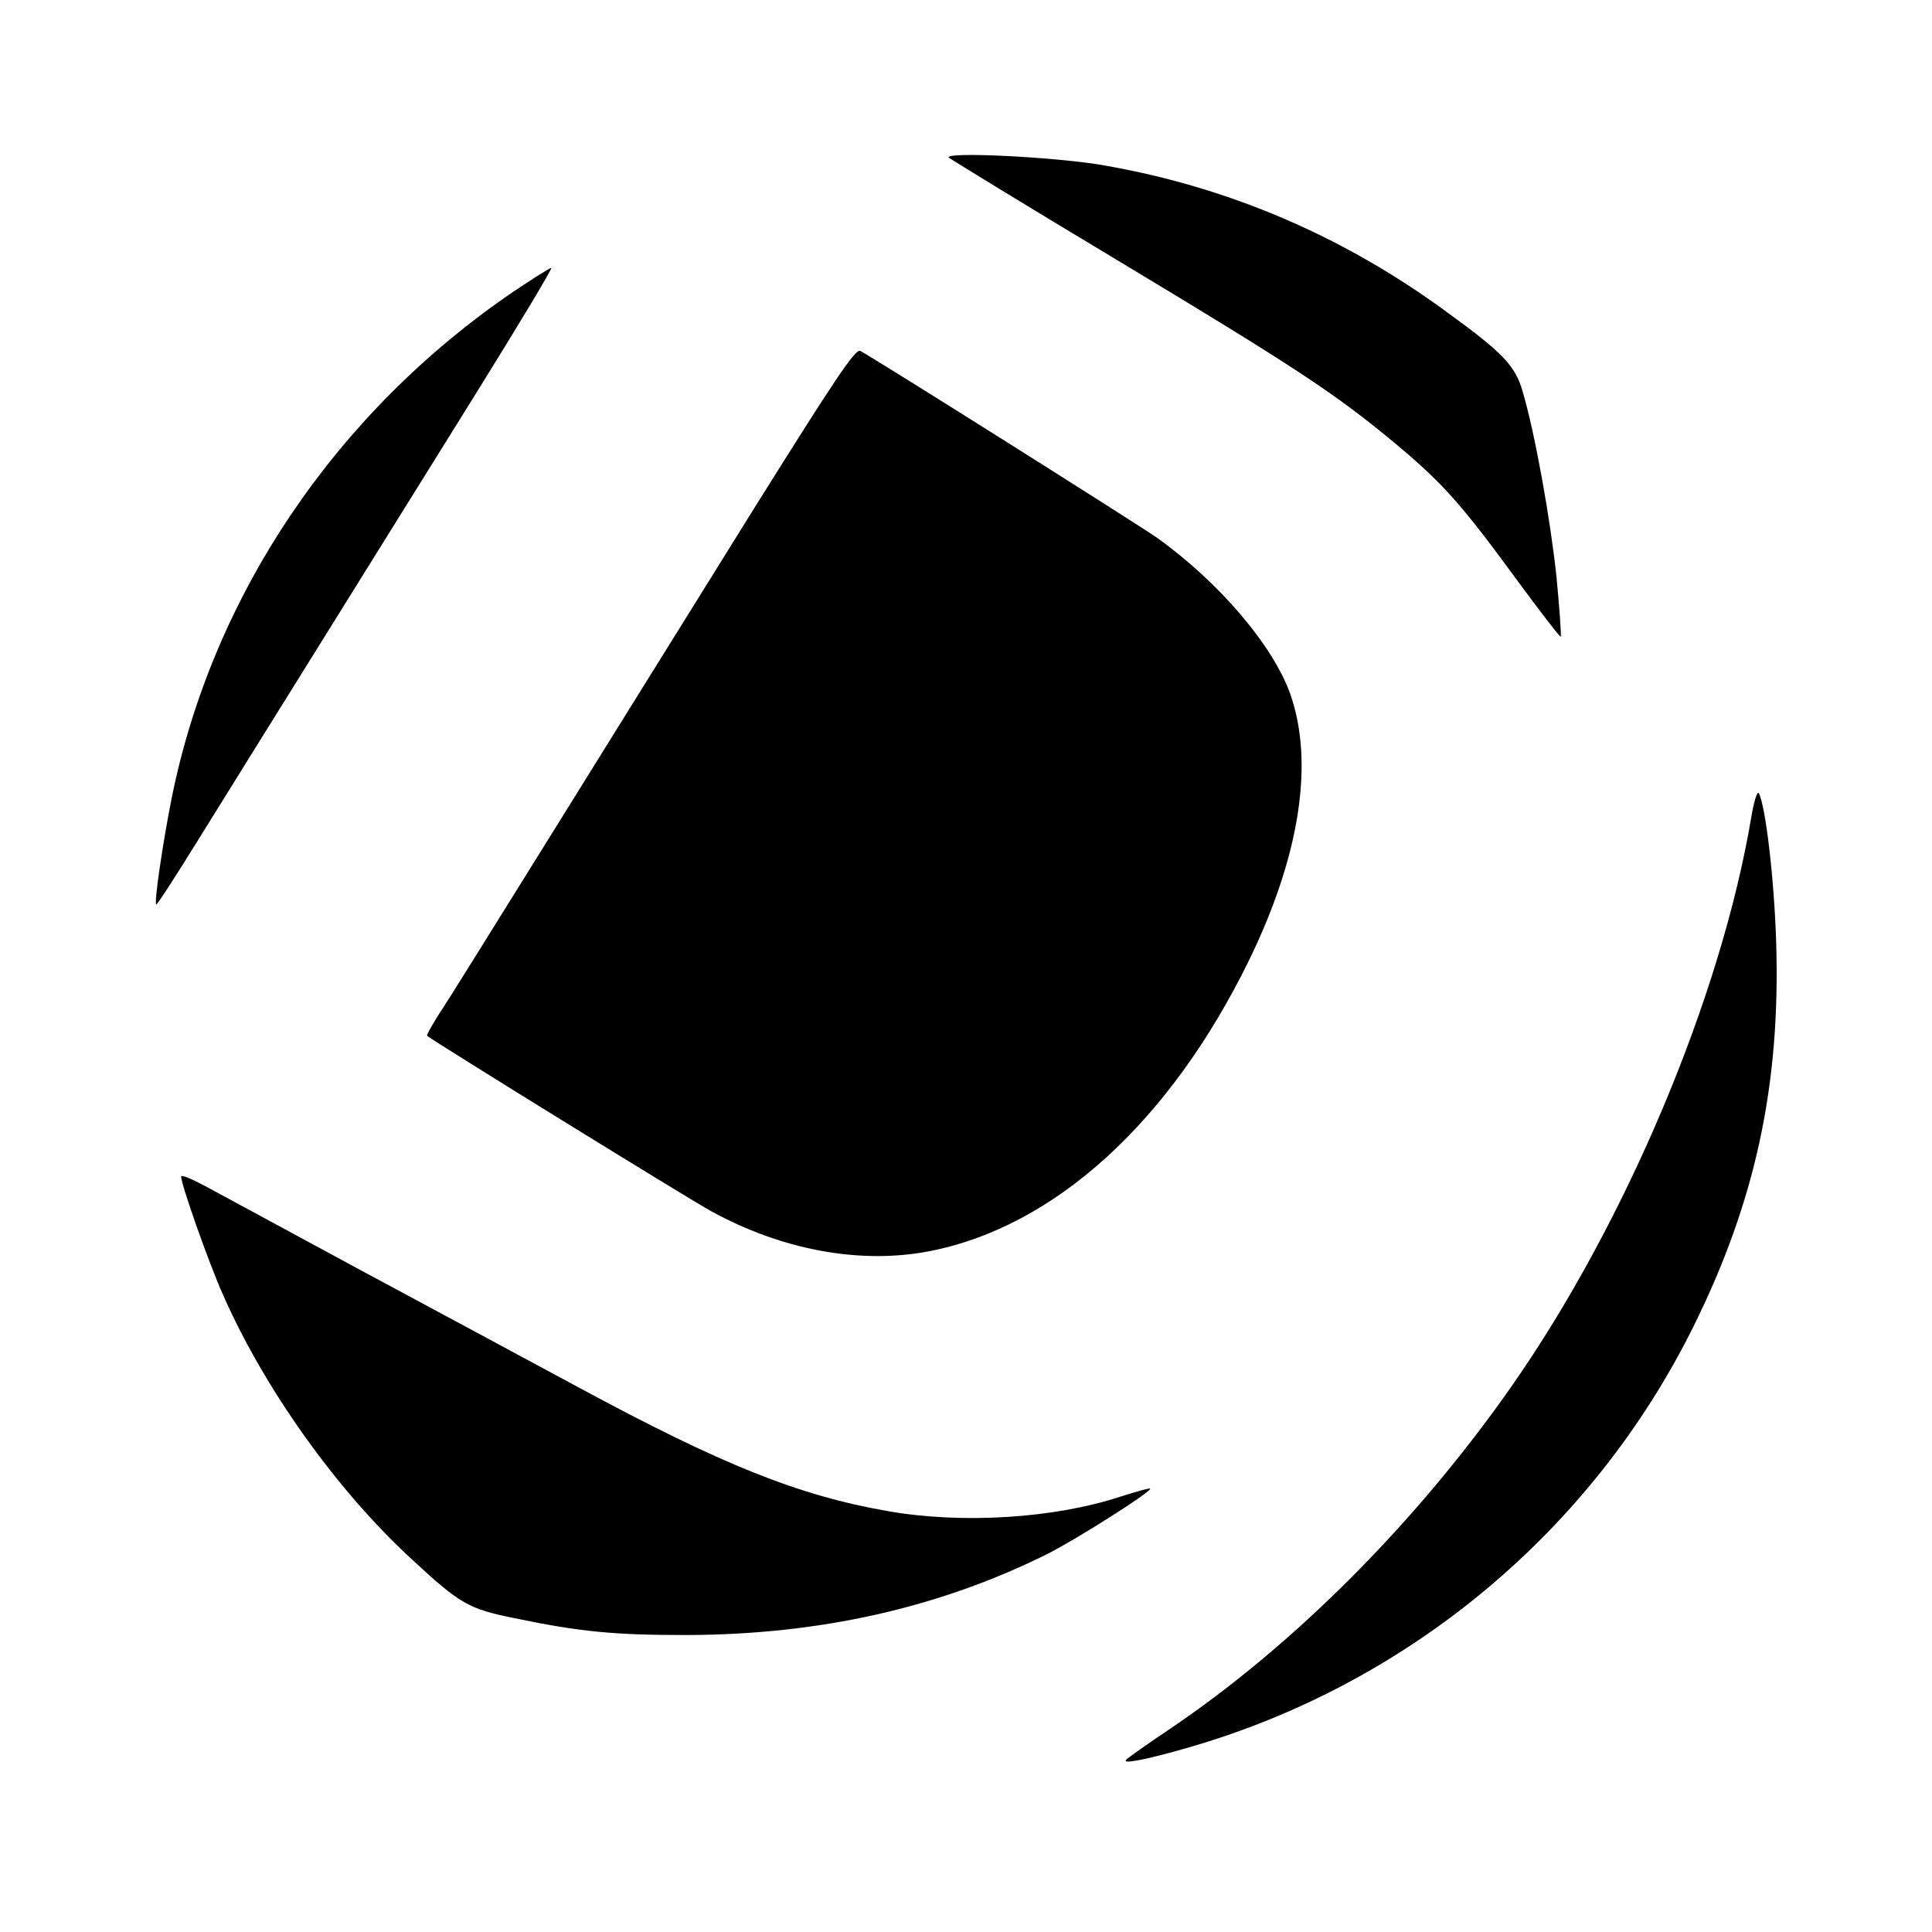 <?xml version="1.0" standalone="no"?>
<!DOCTYPE svg PUBLIC "-//W3C//DTD SVG 20010904//EN"
 "http://www.w3.org/TR/2001/REC-SVG-20010904/DTD/svg10.dtd">
<svg version="1.0" xmlns="http://www.w3.org/2000/svg"
 width="512pt" height="512pt" viewBox="0 0 512 512"
 preserveAspectRatio="xMidYMid meet">

<g transform="translate(0,512) scale(0.1,-0.1)"
fill="#000000" stroke="none">
<path d="M2515 4702 c6 -5 210 -130 455 -277 467 -281 573 -351 732 -484 123
-103 173 -160 315 -354 64 -87 117 -156 119 -154 2 2 -3 73 -11 157 -16 152
-57 382 -90 493 -19 67 -52 102 -198 208 -273 201 -577 332 -907 390 -126 23
-432 38 -415 21z"/>
<path d="M1359 4346 c-469 -320 -796 -804 -904 -1341 -23 -115 -47 -277 -41
-282 2 -2 53 77 113 174 127 205 450 723 741 1191 110 177 197 322 193 322 -4
0 -50 -29 -102 -64z"/>
<path d="M1998 3772 c-146 -235 -386 -620 -533 -857 -147 -236 -282 -454 -302
-483 -19 -30 -33 -55 -31 -57 11 -11 696 -434 753 -465 188 -103 395 -141 577
-106 332 64 638 342 848 771 134 275 173 522 110 704 -45 129 -189 298 -354
416 -53 37 -740 470 -786 495 -13 7 -68 -76 -282 -418z"/>
<path d="M4641 2954 c-80 -476 -333 -1076 -636 -1509 -252 -360 -577 -686
-905 -907 -58 -39 -109 -75 -115 -81 -14 -13 47 -2 165 32 582 168 1069 573
1338 1116 164 331 231 641 219 1019 -5 164 -28 361 -46 394 -4 7 -13 -22 -20
-64z"/>
<path d="M480 2002 c0 -21 73 -228 110 -311 109 -249 302 -520 500 -702 128
-119 152 -133 272 -157 177 -37 267 -45 458 -45 352 1 668 72 954 214 78 39
281 168 274 174 -2 2 -37 -8 -78 -21 -176 -58 -419 -73 -615 -39 -237 41 -440
122 -825 330 -135 73 -396 213 -580 312 -184 100 -365 197 -403 218 -37 20
-67 33 -67 27z"/>
</g>
</svg>
